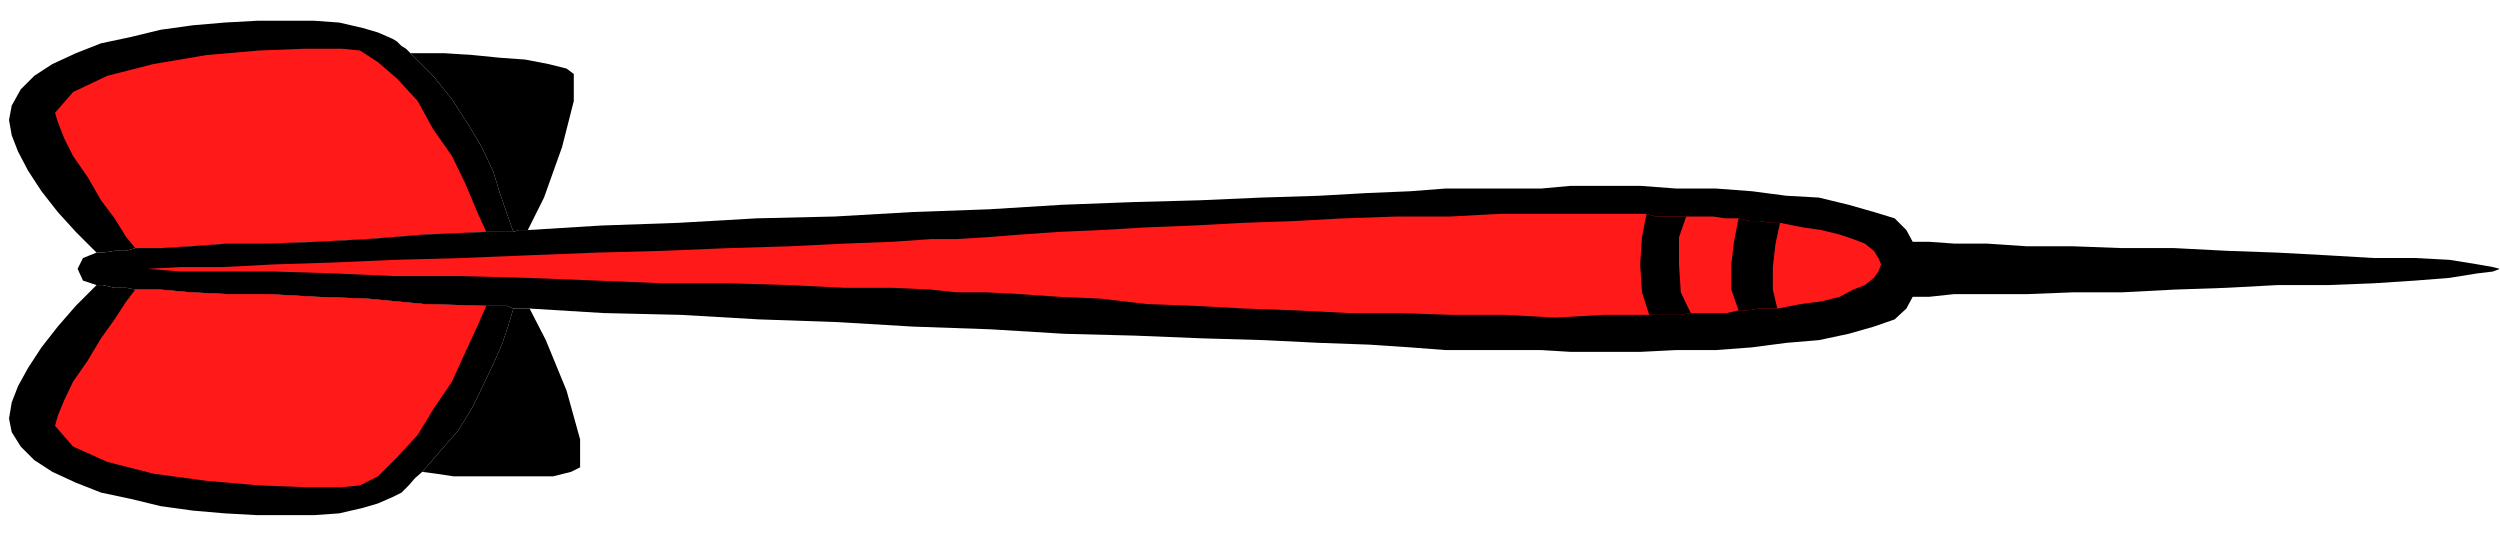 <?xml version="1.0" encoding="UTF-8" standalone="no"?>
<svg
   xmlns:ooo="http://xml.openoffice.org/svg/export"
   xmlns:dc="http://purl.org/dc/elements/1.1/"
   xmlns:cc="http://creativecommons.org/ns#"
   xmlns:rdf="http://www.w3.org/1999/02/22-rdf-syntax-ns#"
   xmlns:svg="http://www.w3.org/2000/svg"
   xmlns="http://www.w3.org/2000/svg"
   xmlns:sodipodi="http://sodipodi.sourceforge.net/DTD/sodipodi-0.dtd"
   xmlns:inkscape="http://www.inkscape.org/namespaces/inkscape"
   version="1.2"
   width="27.71mm"
   height="5.94mm"
   viewBox="0 0 2771 594"
   preserveAspectRatio="xMidYMid"
   xml:space="preserve"
   id="svg91"
   sodipodi:docname="dart.svg"
   style="fill-rule:evenodd;stroke-width:28.222;stroke-linejoin:round"
   inkscape:version="0.92.5 (2060ec1f9f, 2020-04-08)"><sodipodi:namedview
   pagecolor="#ffffff"
   bordercolor="#666666"
   borderopacity="1"
   objecttolerance="10"
   gridtolerance="10"
   guidetolerance="10"
   inkscape:pageopacity="0"
   inkscape:pageshadow="2"
   inkscape:window-width="664"
   inkscape:window-height="487"
   id="namedview93"
   showgrid="false"
   inkscape:zoom="0.2102413"
   inkscape:cx="52.384253"
   inkscape:cy="11.225195"
   inkscape:window-x="0"
   inkscape:window-y="0"
   inkscape:window-maximized="0"
   inkscape:current-layer="svg91" />
 <defs
   class="ClipPathGroup"
   id="defs8">
  <clipPath
   id="presentation_clip_path"
   clipPathUnits="userSpaceOnUse">
   <rect
   x="0"
   y="0"
   width="21000"
   height="29700"
   id="rect2" />
  </clipPath>
  <clipPath
   id="presentation_clip_path_shrink"
   clipPathUnits="userSpaceOnUse">
   <rect
   x="21"
   y="29"
   width="20958"
   height="29641"
   id="rect5" />
  </clipPath>
 </defs>
 <defs
   class="TextShapeIndex"
   id="defs12">
  <g
   ooo:slide="id1"
   ooo:id-list="id3"
   id="g10" />
 </defs>
 <defs
   class="EmbeddedBulletChars"
   id="defs44">
  <g
   id="bullet-char-template-57356"
   transform="matrix(4.8828125e-4,0,0,-4.8828125e-4,0,0)">
   <path
   d="M 580,1141 1163,571 580,0 -4,571 Z"
   id="path14"
   inkscape:connector-curvature="0" />
  </g>
  <g
   id="bullet-char-template-57354"
   transform="matrix(4.8828125e-4,0,0,-4.8828125e-4,0,0)">
   <path
   d="M 8,1128 H 1137 V 0 H 8 Z"
   id="path17"
   inkscape:connector-curvature="0" />
  </g>
  <g
   id="bullet-char-template-10146"
   transform="matrix(4.8828125e-4,0,0,-4.8828125e-4,0,0)">
   <path
   d="M 174,0 602,739 174,1481 1456,739 Z M 1358,739 309,1346 659,739 Z"
   id="path20"
   inkscape:connector-curvature="0" />
  </g>
  <g
   id="bullet-char-template-10132"
   transform="matrix(4.8828125e-4,0,0,-4.8828125e-4,0,0)">
   <path
   d="M 2015,739 1276,0 H 717 l 543,543 H 174 v 393 h 1086 l -543,545 h 557 z"
   id="path23"
   inkscape:connector-curvature="0" />
  </g>
  <g
   id="bullet-char-template-10007"
   transform="matrix(4.8828125e-4,0,0,-4.8828125e-4,0,0)">
   <path
   d="m 0,-2 c -7,16 -16,29 -25,39 l 381,530 c -94,256 -141,385 -141,387 0,25 13,38 40,38 9,0 21,-2 34,-5 21,4 42,12 65,25 l 27,-13 111,-251 280,301 64,-25 24,25 c 21,-10 41,-24 62,-43 C 886,937 835,863 770,784 769,783 710,716 594,584 L 774,223 c 0,-27 -21,-55 -63,-84 l 16,-20 C 717,90 699,76 672,76 641,76 570,178 457,381 L 164,-76 c -22,-34 -53,-51 -92,-51 -42,0 -63,17 -64,51 -7,9 -10,24 -10,44 0,9 1,19 2,30 z"
   id="path26"
   inkscape:connector-curvature="0" />
  </g>
  <g
   id="bullet-char-template-10004"
   transform="matrix(4.8828125e-4,0,0,-4.8828125e-4,0,0)">
   <path
   d="M 285,-33 C 182,-33 111,30 74,156 52,228 41,333 41,471 c 0,78 14,145 41,201 34,71 87,106 158,106 53,0 88,-31 106,-94 l 23,-176 c 8,-64 28,-97 59,-98 l 735,706 c 11,11 33,17 66,17 42,0 63,-15 63,-46 V 965 c 0,-36 -10,-64 -30,-84 L 442,47 C 390,-6 338,-33 285,-33 Z"
   id="path29"
   inkscape:connector-curvature="0" />
  </g>
  <g
   id="bullet-char-template-9679"
   transform="matrix(4.8828125e-4,0,0,-4.8828125e-4,0,0)">
   <path
   d="M 813,0 C 632,0 489,54 383,161 276,268 223,411 223,592 c 0,181 53,324 160,431 106,107 249,161 430,161 179,0 323,-54 432,-161 108,-107 162,-251 162,-431 0,-180 -54,-324 -162,-431 C 1136,54 992,0 813,0 Z"
   id="path32"
   inkscape:connector-curvature="0" />
  </g>
  <g
   id="bullet-char-template-8226"
   transform="matrix(4.8828125e-4,0,0,-4.8828125e-4,0,0)">
   <path
   d="m 346,457 c -73,0 -137,26 -191,78 -54,51 -81,114 -81,188 0,73 27,136 81,188 54,52 118,78 191,78 73,0 134,-26 185,-79 51,-51 77,-114 77,-187 0,-75 -25,-137 -76,-188 -50,-52 -112,-78 -186,-78 z"
   id="path35"
   inkscape:connector-curvature="0" />
  </g>
  <g
   id="bullet-char-template-8211"
   transform="matrix(4.8828125e-4,0,0,-4.8828125e-4,0,0)">
   <path
   d="M -4,459 H 1135 V 606 H -4 Z"
   id="path38"
   inkscape:connector-curvature="0" />
  </g>
  <g
   id="bullet-char-template-61548"
   transform="matrix(4.8828125e-4,0,0,-4.8828125e-4,0,0)">
   <path
   d="m 173,740 c 0,163 58,303 173,419 116,115 255,173 419,173 163,0 302,-58 418,-173 116,-116 174,-256 174,-419 0,-163 -58,-303 -174,-418 C 1067,206 928,148 765,148 601,148 462,206 346,322 231,437 173,577 173,740 Z"
   id="path41"
   inkscape:connector-curvature="0" />
  </g>
 </defs>
 <g
   id="g49"
   transform="translate(-9114,-14553)">
  <g
   id="id2"
   class="Master_Slide">
   <g
   id="bg-id2"
   class="Background" />
   <g
   id="bo-id2"
   class="BackgroundObjects" />
  </g>
 </g>
 <g
   class="SlideGroup"
   id="g89"
   transform="translate(-9114,-14553)">
  <g
   id="g87">
   <g
   id="container-id1">
    <g
   id="id1"
   class="Slide"
   clip-path="url(#presentation_clip_path)">
     <g
   class="Page"
   id="g83">
      <g
   class="Graphic"
   id="g81">
       <g
   id="id3">
        <rect
   class="BoundingBox"
   x="9114"
   y="14553"
   width="2771"
   height="594"
   id="rect51"
   style="fill:none;stroke:none" />
        <defs
   id="defs56">
         <clipPath
   id="clip_path_1"
   clipPathUnits="userSpaceOnUse">
          <path
   d="m 9114,14553 h 2770 v 593 H 9114 Z"
   id="path53"
   inkscape:connector-curvature="0" />
         </clipPath>
        </defs>
        <g
   clip-path="url(#clip_path_1)"
   id="g78">
         <path
   d="m 9221,14833 -23,-23 -20,-22 -18,-23 -15,-23 -11,-21 -7,-18 -3,-17 3,-16 10,-18 15,-15 20,-13 26,-12 28,-11 33,-7 33,-8 36,-5 35,-3 36,-2 h 33 30 l 28,2 26,6 17,5 16,7 5,3 5,5 5,3 5,5 25,25 21,26 18,28 15,25 13,28 7,23 8,23 7,20 h -7 -8 -7 -8 l -69,3 -63,5 -56,3 -54,2 h -45 l -41,3 -33,2 h -28 l -10,3 h -13 l -13,2 z"
   id="path58"
   inkscape:connector-curvature="0"
   style="fill:#000000;stroke:none" />
         <path
   d="m 9653,14810 -69,3 -63,5 -56,3 -54,2 h -45 l -41,3 -33,2 h -28 l -10,-12 -13,-21 -15,-20 -15,-26 -16,-23 -10,-20 -7,-18 -3,-10 20,-23 38,-18 51,-13 59,-10 58,-5 51,-2 h 41 l 20,2 20,13 21,18 23,25 17,31 21,30 15,31 13,31 z"
   id="path60"
   inkscape:connector-curvature="0"
   style="fill:#ff1919;stroke:none" />
         <path
   d="m 9221,14869 h 7 l 13,3 h 13 l 10,2 h 28 l 33,3 41,2 h 45 l 54,3 56,2 63,6 69,2 h 8 7 8 l 7,3 h 6 2 5 5 l 82,5 86,2 86,5 87,3 84,5 86,3 82,5 78,2 74,3 69,2 61,3 56,2 45,3 39,3 h 28 15 15 20 28 l 33,2 h 39 38 l 40,-2 h 44 l 40,-3 38,-5 36,-3 33,-7 28,-8 23,-8 13,-12 7,-13 h 18 l 28,-3 h 36 45 l 51,-2 h 54 l 58,-3 58,-2 56,-3 h 56 l 51,-2 46,-3 38,-3 31,-5 17,-2 8,-3 -8,-2 -17,-3 -31,-5 -38,-2 h -46 l -51,-3 -56,-3 -56,-2 -58,-3 h -58 l -54,-2 h -51 l -45,-3 h -36 l -28,-2 h -18 l -7,-13 -13,-13 -23,-7 -28,-8 -33,-8 -36,-2 -38,-5 -40,-3 h -44 l -40,-3 h -38 -39 l -33,3 h -28 -20 -15 -15 -28 l -39,3 -48,2 -53,3 -64,2 -68,3 -74,2 -79,3 -81,5 -84,3 -87,5 -86,2 -87,5 -86,3 -81,5 h -3 -5 -2 l -6,2 h -7 -8 -7 -8 l -69,3 -63,5 -56,3 -54,2 h -45 l -41,3 -33,2 h -28 l -10,3 h -13 l -13,2 h -7 l -15,6 -6,12 6,13 z"
   id="path62"
   inkscape:connector-curvature="0"
   style="fill:#000000;stroke:none" />
         <path
   d="m 9699,14808 h -3 -5 -2 l -6,2 -7,-20 -8,-23 -7,-23 -13,-28 -15,-25 -18,-28 -21,-26 -25,-25 h 15 23 l 31,2 30,3 28,2 26,5 20,5 8,6 v 30 l -13,51 -20,56 z"
   id="path64"
   inkscape:connector-curvature="0"
   style="fill:#000000;stroke:none" />
         <path
   d="m 9221,14869 -23,23 -20,23 -18,23 -15,23 -11,20 -7,18 -3,18 3,15 10,16 15,15 20,13 26,12 28,11 33,7 33,8 36,5 35,3 36,2 h 33 30 l 28,-2 26,-6 17,-5 16,-7 10,-5 8,-8 7,-8 8,-7 20,-23 20,-23 16,-26 12,-25 11,-23 10,-23 7,-21 5,-17 -7,-3 h -8 -7 -8 l -69,-2 -63,-6 -56,-2 -54,-3 h -45 l -41,-2 -33,-3 h -28 l -10,-2 h -13 l -13,-3 z"
   id="path66"
   inkscape:connector-curvature="0"
   style="fill:#000000;stroke:none" />
         <path
   d="m 9701,14895 h -5 -5 -2 -6 l -5,17 -7,21 -10,23 -11,23 -12,25 -16,26 -20,23 -20,23 15,2 20,3 h 28 28 28 26 l 20,-5 10,-5 v -31 l -15,-54 -23,-56 z"
   id="path68"
   inkscape:connector-curvature="0"
   style="fill:#000000;stroke:none" />
         <path
   d="m 9653,14892 -69,-2 -63,-6 -56,-2 -54,-3 h -45 l -41,-2 -33,-3 h -28 l -10,13 -13,20 -15,21 -15,25 -16,23 -10,21 -7,17 -3,11 20,23 38,17 51,13 59,8 58,5 51,2 h 41 l 20,-2 20,-10 21,-21 23,-25 17,-28 21,-31 15,-33 13,-28 z"
   id="path70"
   inkscape:connector-curvature="0"
   style="fill:#ff1919;stroke:none" />
         <path
   d="m 9241,14851 h 10 26 l 38,3 h 46 58 l 64,2 68,3 h 74 l 74,2 76,3 74,3 h 73 l 67,2 61,3 h 53 l 43,2 28,3 h 33 l 38,2 43,3 46,2 51,6 53,2 56,3 56,2 59,3 h 56 l 58,2 h 59 l 56,3 53,-3 h 51 13 12 10 l 11,-2 h 15 13 12 l 13,-3 h 10 l 13,-2 h 10 10 l 26,-5 23,-3 20,-5 15,-8 13,-5 10,-8 5,-7 3,-8 -3,-7 -5,-8 -10,-8 -13,-5 -15,-5 -20,-5 -21,-3 -25,-5 h -10 l -13,-2 h -10 l -13,-3 h -15 l -13,-2 h -15 -15 -11 -12 -11 l -10,-3 h -51 -55 -56 l -56,3 h -59 l -58,2 -56,3 -56,2 -56,3 -51,2 -51,3 -46,2 -43,3 -38,3 -33,2 h -28 l -43,3 -53,2 -61,3 -67,2 -73,3 -74,2 -76,3 -74,3 -74,2 -68,3 -64,2 -58,3 h -46 l -38,2 h -26 z"
   id="path72"
   inkscape:connector-curvature="0"
   style="fill:#ff1919;stroke:none" />
         <path
   d="m 10988,14900 -11,2 h -10 -12 -13 l -8,-25 -2,-31 2,-30 5,-26 10,3 h 11 12 11 l -8,23 v 30 l 2,31 z"
   id="path74"
   inkscape:connector-curvature="0"
   style="fill:#000000;stroke:none" />
         <path
   d="m 11087,14800 h -10 l -13,-2 h -10 l -13,-3 -5,26 -3,25 v 28 l 8,23 h 10 l 13,-2 h 10 10 l -5,-21 v -25 l 3,-26 z"
   id="path76"
   inkscape:connector-curvature="0"
   style="fill:#000000;stroke:none" />
        </g>
       </g>
      </g>
     </g>
    </g>
   </g>
  </g>
 </g>
</svg>